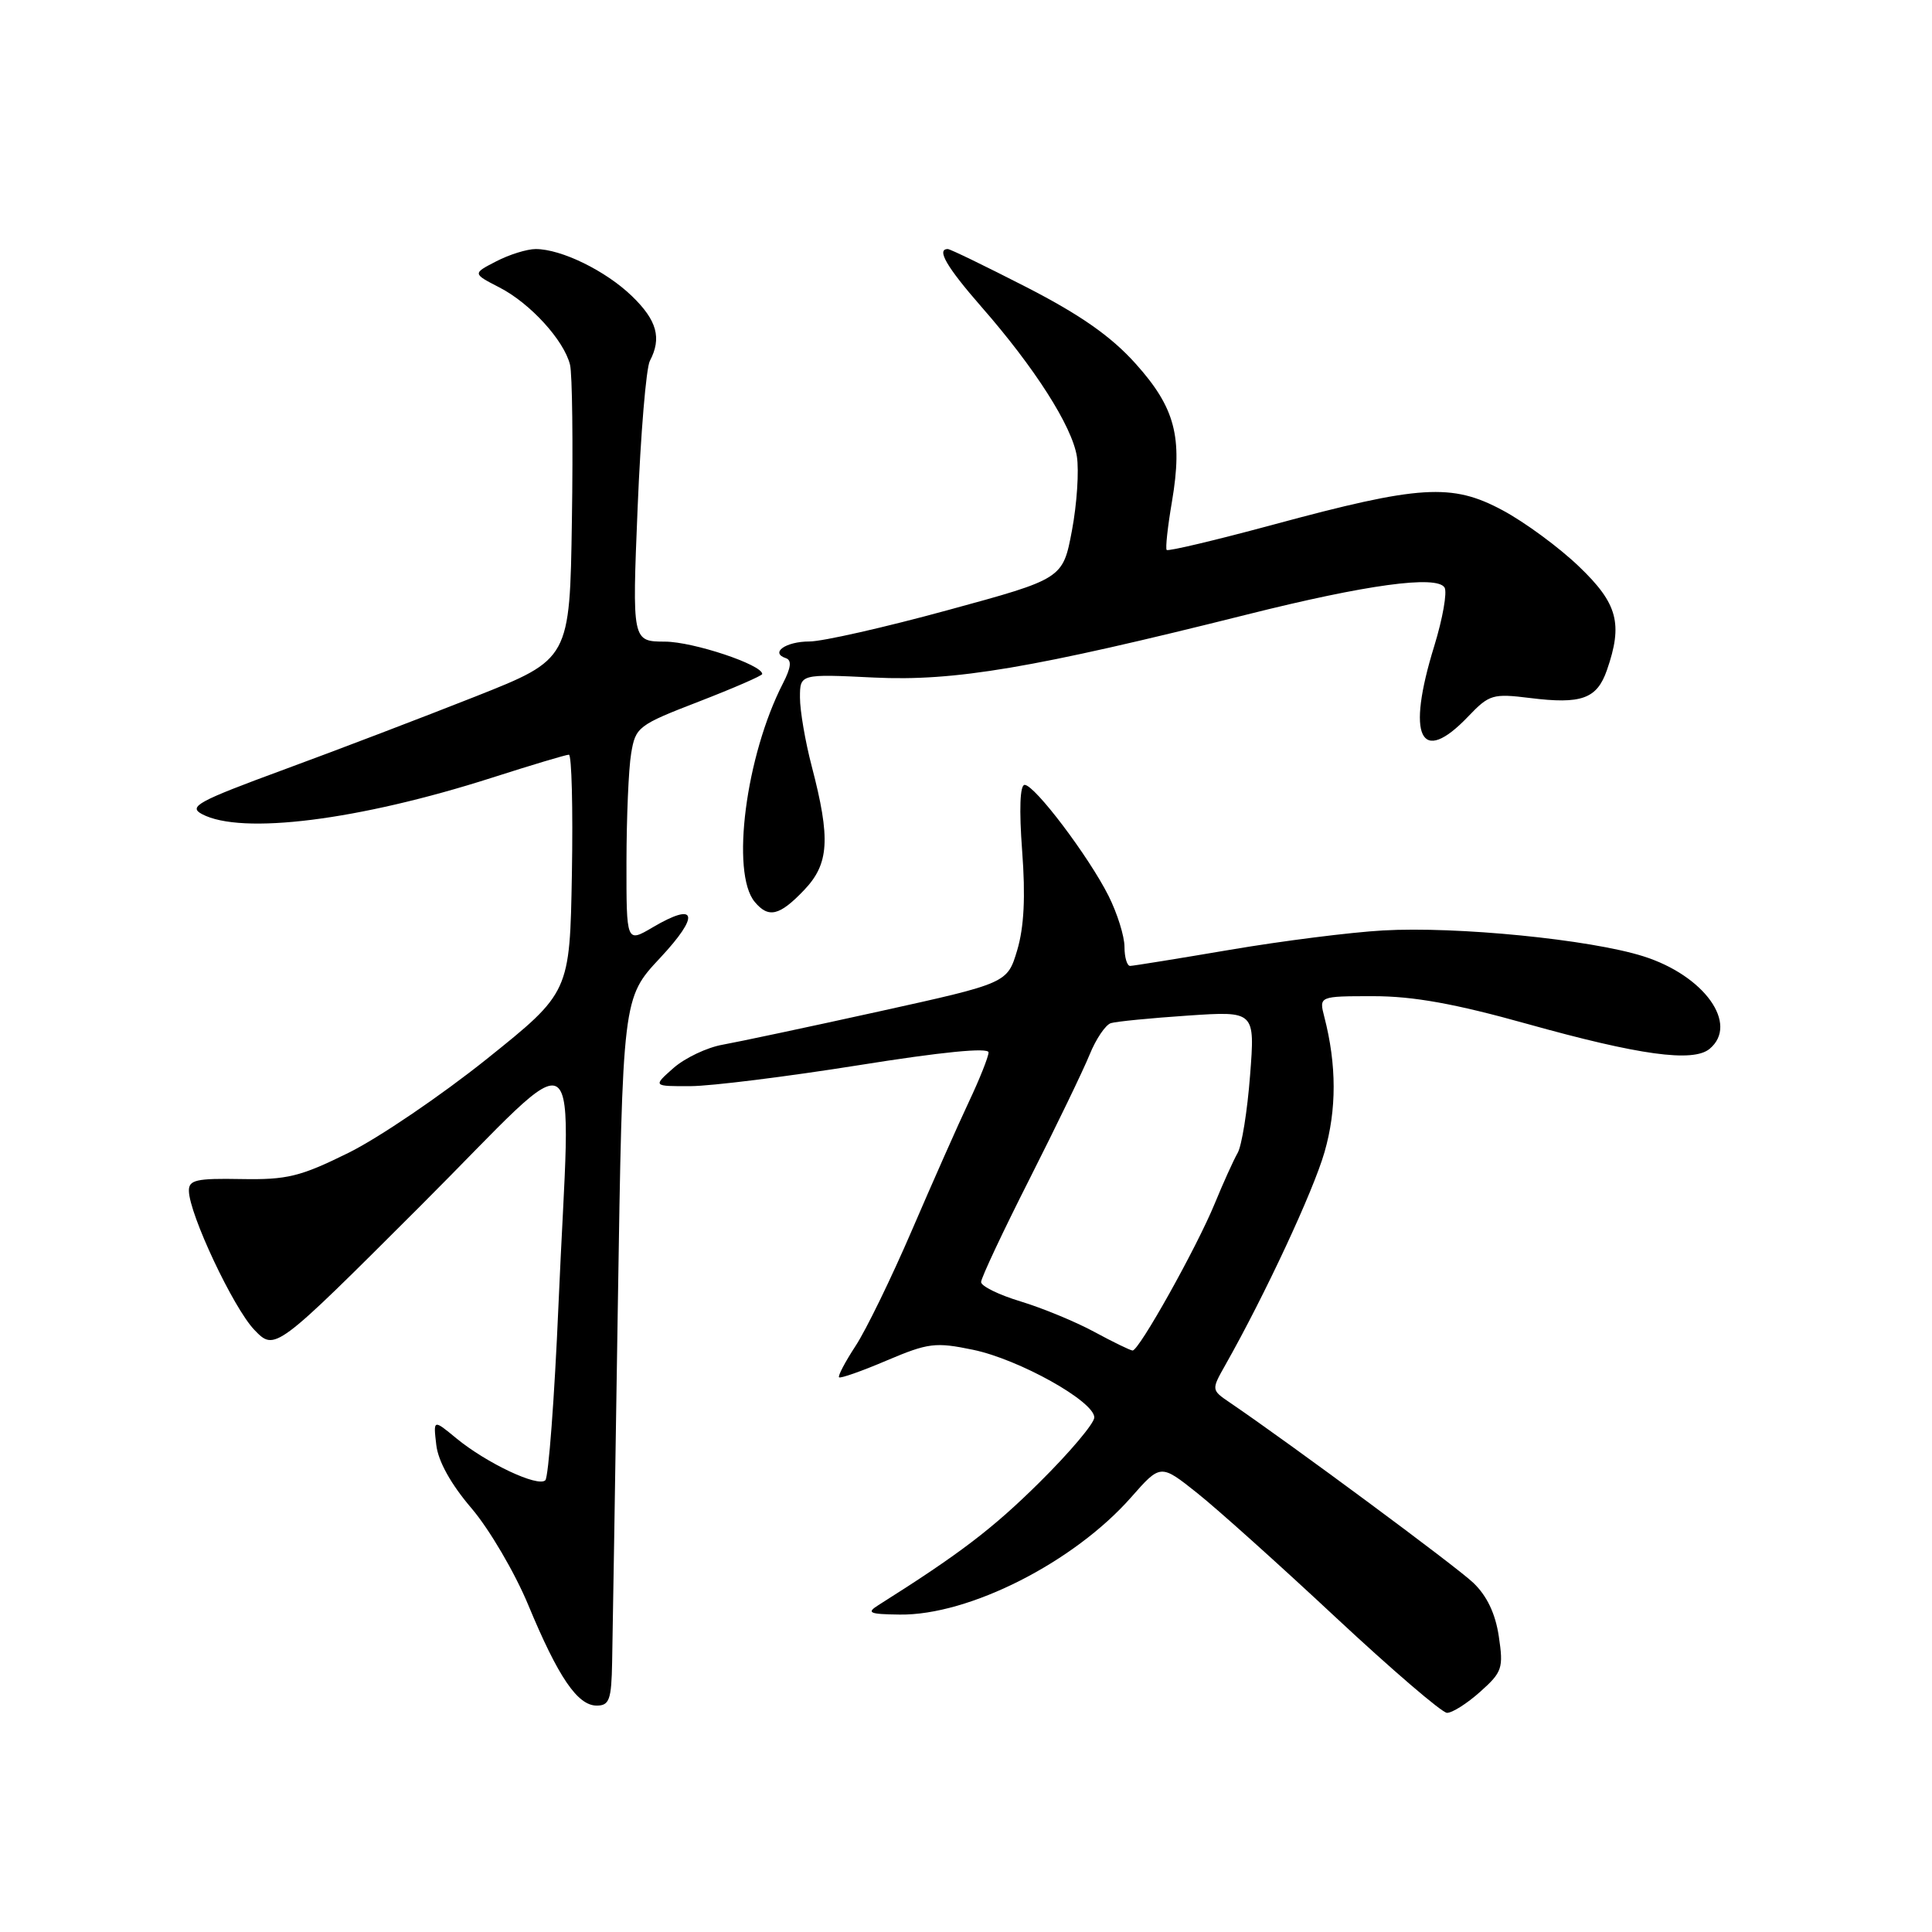<?xml version="1.0" encoding="UTF-8" standalone="no"?>
<!DOCTYPE svg PUBLIC "-//W3C//DTD SVG 1.1//EN" "http://www.w3.org/Graphics/SVG/1.1/DTD/svg11.dtd" >
<svg xmlns="http://www.w3.org/2000/svg" xmlns:xlink="http://www.w3.org/1999/xlink" version="1.1" viewBox="0 0 256 256">
 <g >
 <path fill="currentColor"
d=" M 196.12 224.18 C 199.06 221.56 199.23 221.04 198.60 216.83 C 198.15 213.80 197.02 211.44 195.21 209.72 C 192.92 207.54 170.94 191.27 162.95 185.84 C 160.50 184.17 160.50 184.17 162.38 180.84 C 167.62 171.57 174.01 157.86 175.50 152.68 C 177.13 147.05 177.12 141.09 175.48 134.75 C 174.77 132.00 174.77 132.00 181.99 132.00 C 187.26 132.00 192.78 132.99 202.36 135.67 C 217.21 139.82 224.34 140.80 226.53 138.98 C 230.45 135.72 225.83 129.26 217.74 126.71 C 210.68 124.48 193.04 122.73 183.24 123.29 C 178.98 123.53 169.88 124.68 163.00 125.85 C 156.12 127.02 150.16 127.98 149.75 127.99 C 149.34 127.99 149.00 126.86 149.00 125.46 C 149.00 124.06 148.05 121.03 146.89 118.71 C 144.26 113.48 137.10 104.00 135.77 104.00 C 135.15 104.00 135.03 107.23 135.44 112.75 C 135.90 118.81 135.69 122.85 134.79 125.89 C 133.48 130.27 133.48 130.27 116.49 134.02 C 107.15 136.08 97.81 138.06 95.75 138.43 C 93.69 138.79 90.77 140.18 89.25 141.51 C 86.50 143.94 86.50 143.94 91.50 143.92 C 94.25 143.91 104.26 142.66 113.75 141.15 C 124.75 139.39 131.00 138.77 130.99 139.45 C 130.98 140.03 129.81 142.97 128.38 146.00 C 126.95 149.03 123.56 156.68 120.84 163.00 C 118.12 169.32 114.76 176.23 113.37 178.34 C 111.99 180.45 111.00 182.33 111.18 182.50 C 111.35 182.68 114.20 181.68 117.50 180.27 C 123.00 177.94 123.95 177.82 128.92 178.85 C 135.02 180.11 145.00 185.68 145.00 187.82 C 145.00 188.60 141.74 192.46 137.75 196.41 C 131.54 202.56 127.17 205.89 116.39 212.69 C 114.77 213.71 115.17 213.89 119.22 213.94 C 128.40 214.06 142.29 207.02 149.88 198.40 C 153.78 193.97 153.78 193.97 158.64 197.84 C 161.31 199.96 169.57 207.38 177.00 214.32 C 184.43 221.25 191.06 226.94 191.73 226.96 C 192.41 226.98 194.39 225.73 196.12 224.18 Z  M 81.11 220.25 C 81.18 217.09 81.51 195.99 81.86 173.37 C 82.50 132.24 82.50 132.24 87.46 126.94 C 92.79 121.24 92.35 119.42 86.48 122.88 C 83.00 124.93 83.00 124.93 83.01 114.22 C 83.02 108.32 83.29 101.86 83.63 99.85 C 84.21 96.33 84.53 96.08 92.61 92.96 C 97.23 91.17 101.00 89.53 101.00 89.31 C 101.00 88.08 91.87 85.04 88.13 85.02 C 83.76 85.00 83.76 85.00 84.49 67.25 C 84.89 57.49 85.62 48.74 86.11 47.82 C 87.70 44.80 87.06 42.45 83.75 39.25 C 80.27 35.88 74.38 33.00 70.98 33.00 C 69.84 33.00 67.48 33.73 65.75 34.63 C 62.61 36.25 62.61 36.25 66.18 38.09 C 70.24 40.17 74.74 45.10 75.53 48.33 C 75.83 49.52 75.94 58.79 75.78 68.92 C 75.50 87.34 75.50 87.34 63.00 92.29 C 56.12 95.01 44.69 99.38 37.58 101.99 C 26.20 106.18 24.91 106.88 26.76 107.87 C 31.97 110.66 47.54 108.70 65.19 103.05 C 70.43 101.37 75.01 100.00 75.38 100.00 C 75.75 100.00 75.93 107.09 75.78 115.75 C 75.50 131.50 75.50 131.50 64.50 140.32 C 58.45 145.16 50.21 150.76 46.19 152.75 C 39.77 155.92 38.05 156.34 31.94 156.23 C 26.02 156.12 25.00 156.35 25.03 157.80 C 25.08 160.90 30.92 173.30 33.69 176.20 C 36.43 179.05 36.43 179.05 55.71 159.79 C 78.04 137.48 75.60 135.72 74.00 172.94 C 73.47 185.27 72.68 195.72 72.26 196.14 C 71.30 197.10 64.47 193.88 60.45 190.57 C 57.41 188.06 57.41 188.06 57.81 191.46 C 58.06 193.63 59.75 196.67 62.49 199.87 C 64.84 202.63 68.23 208.40 70.01 212.70 C 73.97 222.24 76.53 226.00 79.07 226.00 C 80.74 226.00 81.02 225.23 81.11 220.25 Z  M 106.52 117.97 C 109.87 114.48 110.08 111.18 107.56 101.54 C 106.70 98.26 106.00 94.17 106.00 92.44 C 106.00 89.30 106.00 89.30 115.83 89.78 C 126.50 90.29 136.81 88.55 165.27 81.42 C 181.05 77.46 190.38 76.19 191.41 77.85 C 191.78 78.46 191.17 81.94 190.05 85.59 C 186.31 97.67 188.20 101.59 194.56 94.92 C 197.33 92.02 197.81 91.88 202.74 92.49 C 209.55 93.34 211.60 92.60 212.92 88.81 C 215.07 82.64 214.35 79.97 209.23 75.07 C 206.61 72.55 202.06 69.20 199.11 67.62 C 192.38 64.00 188.15 64.26 168.71 69.52 C 161.12 71.57 154.77 73.08 154.59 72.87 C 154.41 72.67 154.72 69.79 155.29 66.47 C 156.74 57.90 155.71 54.01 150.45 48.16 C 147.22 44.57 143.19 41.74 136.07 38.08 C 130.62 35.29 125.91 33.00 125.59 33.00 C 124.05 33.00 125.43 35.37 130.02 40.63 C 137.09 48.70 142.04 56.45 142.69 60.47 C 142.99 62.36 142.70 66.78 142.04 70.29 C 140.83 76.69 140.83 76.69 125.61 80.84 C 117.24 83.13 108.98 85.00 107.25 85.00 C 104.11 85.00 101.99 86.50 104.13 87.21 C 104.93 87.48 104.82 88.46 103.75 90.54 C 98.82 100.12 96.81 115.66 100.00 119.50 C 101.83 121.70 103.28 121.36 106.52 117.97 Z  M 145.00 176.48 C 142.53 175.14 138.14 173.33 135.25 172.45 C 132.36 171.58 130.00 170.42 130.00 169.88 C 130.00 169.34 132.89 163.19 136.43 156.20 C 139.96 149.22 143.54 141.81 144.38 139.74 C 145.22 137.67 146.49 135.79 147.20 135.57 C 147.92 135.35 152.50 134.90 157.40 134.57 C 166.30 133.97 166.30 133.97 165.64 142.51 C 165.28 147.21 164.54 151.83 163.99 152.78 C 163.45 153.72 162.08 156.75 160.95 159.50 C 158.55 165.34 150.90 179.02 150.07 178.95 C 149.76 178.93 147.47 177.82 145.00 176.48 Z "/>
</g>
</svg>